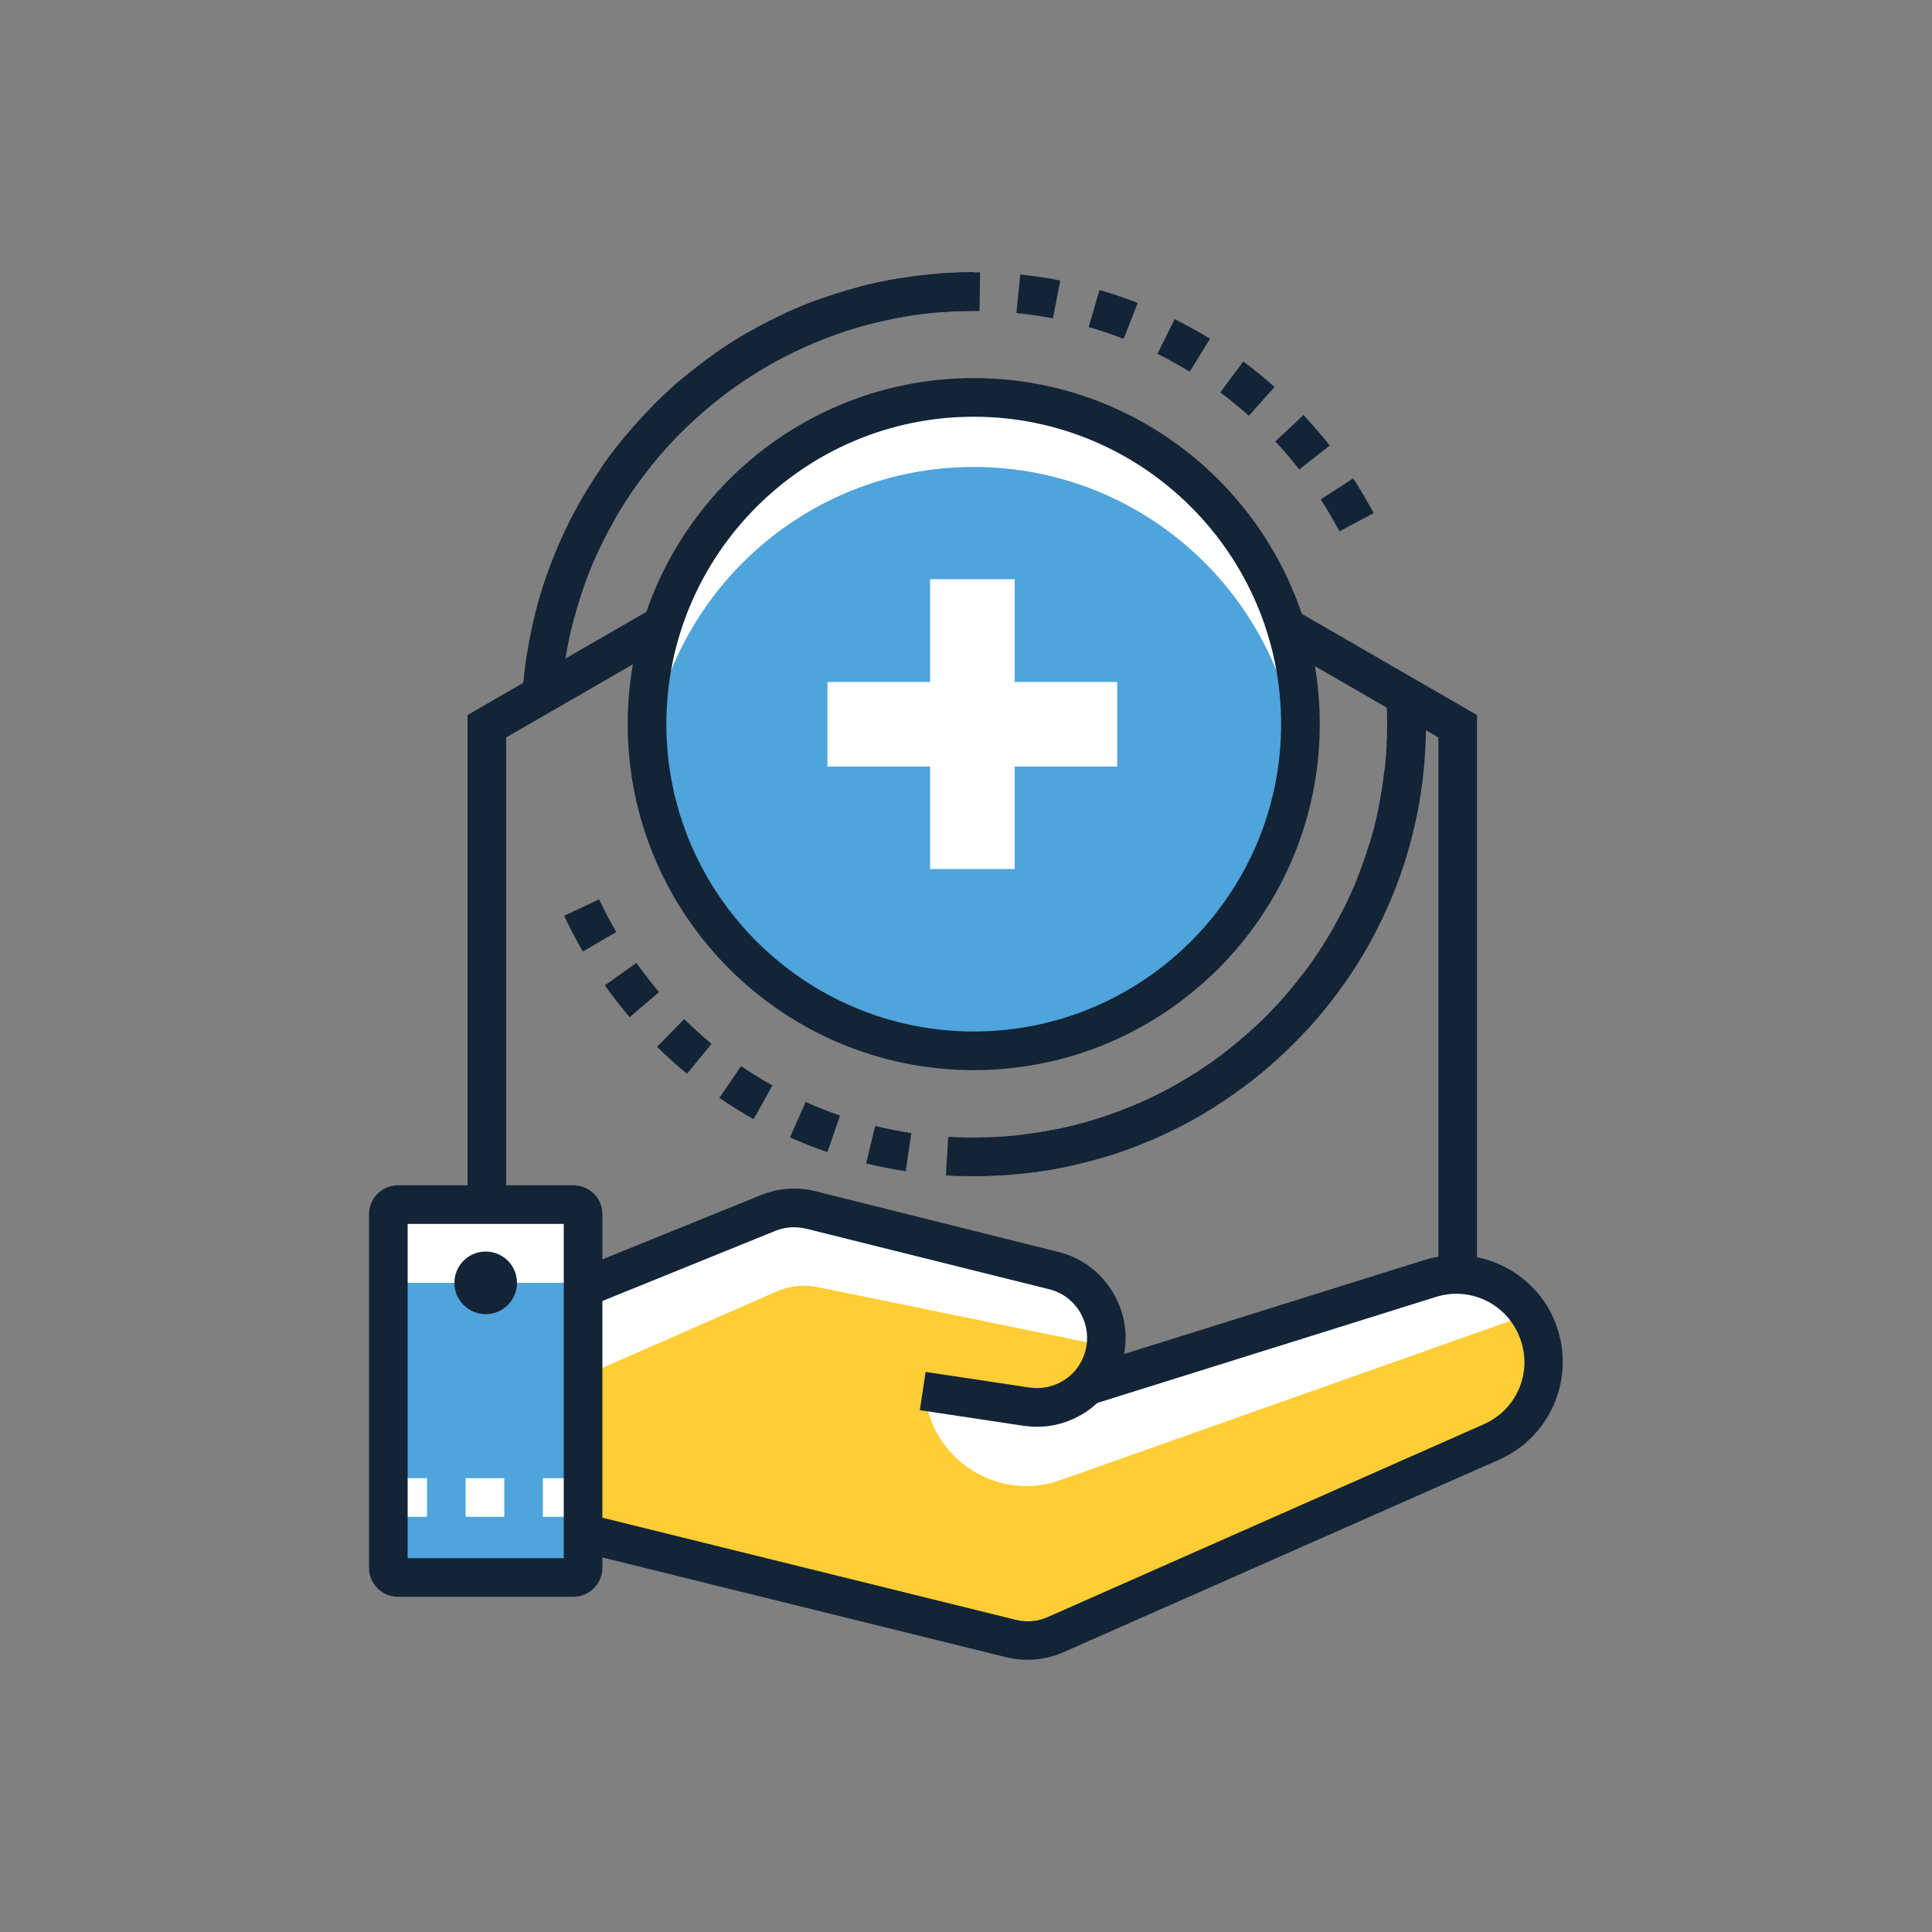 <svg xmlns="http://www.w3.org/2000/svg" viewBox="0 0 1000 1000" xml:space="preserve"><rect x="0" y="0" width="1000" height="1000" fill="#808080" stroke="none"/><switch><g><path fill="#122436" d="M764.5 666h-20V381.7L503.3 242.4 262 381.7v241.7h-20V370.1l261.3-150.8 261.2 150.8z"/><circle fill="#4EA4DB" cx="504" cy="374.8" r="169.1"/><path fill="#FFF" d="M504 241.7c87.3 0 159.2 66.2 168.1 151.1.6-5.9 1-11.9 1-18 0-93.4-75.7-169.1-169.1-169.1s-169.1 75.7-169.1 169.1c0 6.1.3 12.1 1 18 8.9-84.9 80.8-151.1 168.1-151.1z"/><path fill="#122436" d="M504 553.9c-98.8 0-179.1-80.3-179.1-179.1S405.2 195.7 504 195.7 683.1 276 683.1 374.8 602.8 553.9 504 553.9zm0-338.2c-87.7 0-159.1 71.4-159.1 159.1S416.3 533.9 504 533.9c87.7 0 159.1-71.4 159.1-159.1S591.7 215.7 504 215.7z"/><path fill="#FFF" d="M481.4 299.8h43.8v150h-43.8z"/><path fill="#FFF" d="M578.288 352.981v43.8h-150v-43.8zM296.8 816.5H206c-2.8 0-5-2.2-5-5v-183c0-2.8 2.2-5 5-5h90.8c2.8 0 5 2.2 5 5v183c0 2.7-2.2 5-5 5z"/><path fill="#FFF" d="m301.8 793.4 221.4 54.7c7.7 1.9 15.9 1.2 23.2-2L772 746.3c22.5-9.9 32.9-36 23.5-58.7-9-21.7-33-32.9-55.3-25.9l-177.6 55.6-85 2.6 53.8 8.1c17.9 2.7 35-8.3 39.9-25.7 5.5-19.5-6.2-39.8-25.9-44.7l-125.6-31.4c-7.4-1.8-15.2-1.3-22.3 1.6l-95.7 38.8v126.8z"/><path fill="#4EA4DB" d="M201 664h100.8v152.5H201z"/><path fill="#FFF" d="M301 785.1h-20v-20h20v20zm-40 0h-20v-20h20v20zm-40 0h-20v-20h20v20z"/><path fill="#FFCD35" d="m301.8 712.4 100.3-44c6.6-2.9 14-3.7 21.1-2.2l149.1 30.5s-9.3 36.2-49.2 30.2c-22.5-3.4-45.6-6.9-45.6-6.9l2.7 9.9c4.7 17.7 18.3 31.7 35.8 37 10.7 3.3 22.1 3 32.6-.7l243-86s26.9 34.7-19.6 66.2-236.9 102.8-236.9 102.8l-226.3-54-7-82.8z"/><path fill="#122436" d="M296.8 826.5H206c-8.3 0-15-6.7-15-15v-183c0-8.3 6.7-15 15-15h90.8c8.3 0 15 6.7 15 15v183c0 8.2-6.7 15-15 15zm-85.8-20h80.8v-173H211v173z"/><path fill="#122436" d="M536.7 738.5c-2.3 0-4.5-.2-6.8-.5l-53.8-8.1 3-19.8 53.8 8.1c12.9 1.9 25.3-6 28.8-18.6 1.9-6.8 1-13.9-2.5-20.1-3.5-6.1-9.3-10.5-16.2-12.2L417.4 636c-5.4-1.3-10.9-1-16.1 1.1l-95.7 38.8-7.5-18.5 95.7-38.8c9.1-3.7 18.9-4.4 28.4-2L547.8 648c12.2 3 22.3 10.7 28.6 21.6 6.3 10.9 7.9 23.5 4.4 35.6-5.6 19.8-23.9 33.3-44.1 33.3z"/><path fill="#122436" d="M531.9 859.1c-3.7 0-7.4-.4-11-1.3l-221.4-54.7 4.8-19.4 221.4 54.7c5.6 1.4 11.5.9 16.8-1.5L768 737.2c17.6-7.8 25.7-27.9 18.3-45.7-7-17-25.6-25.7-43.1-20.2l-177.6 55.6-6-19.1 177.6-55.6c13.2-4.1 27.4-3.2 39.9 2.7s22.4 16.1 27.6 28.9c5.5 13.4 5.6 28.2.2 41.7-5.4 13.5-15.7 24.1-28.9 30l-225.6 99.7c-5.8 2.6-12.2 3.9-18.5 3.9z"/><g><circle fill="#122436" cx="251.4" cy="664" r="16.2"/></g><g><path fill="#122436" d="m290.5 360.4-20-1.3c.5-6.9 1.2-13.9 2.3-20.7l19.8 3.1c-1 6.2-1.7 12.6-2.1 18.9zm5.9-37.7-19.4-4.9c1.7-6.7 3.7-13.5 6-20l18.9 6.6c-2.1 6-3.9 12.2-5.5 18.3zm12.6-36-18.2-8.2c2.9-6.3 6-12.6 9.5-18.6l17.4 9.8c-3.2 5.5-6.1 11.2-8.7 17zM693.3 275c-3-5.6-6.2-11.1-9.7-16.5l16.8-10.9c3.8 5.8 7.3 11.9 10.6 18l-17.7 9.4zm-365.6-21.5-16.5-11.4c3.9-5.7 8.2-11.3 12.6-16.6l15.4 12.8c-4 4.8-7.9 10-11.5 15.2zM672.5 243c-3.9-5-8.1-9.9-12.4-14.5l14.6-13.7c4.7 5.1 9.3 10.4 13.6 15.8L672.5 243zm-320.4-18.9L337.9 210c4.9-4.9 10-9.7 15.3-14.2l12.9 15.3c-4.8 4.2-9.5 8.5-14 13zm294.3-8.9c-4.7-4.2-9.7-8.3-14.8-12.1l11.9-16c5.6 4.1 11 8.6 16.2 13.2l-13.3 14.9zm-265.1-15.7-11.5-16.4c5.7-4 11.6-7.8 17.6-11.2l10 17.3c-5.5 3.2-10.9 6.7-16.1 10.3zm234.5-7.1c-5.4-3.3-11-6.4-16.7-9.3l8.9-17.9c6.2 3.1 12.4 6.5 18.3 10.1l-10.5 17.1zm-201.4-11.9-8.4-18.2c6.3-2.9 12.8-5.6 19.3-7.9l6.7 18.8c-5.9 2.2-11.9 4.6-17.6 7.3zm167.2-5.1c-5.9-2.3-12-4.4-18.1-6.1l5.6-19.2c6.7 1.9 13.3 4.2 19.8 6.7l-7.3 18.6zm-131.3-7.7-5-19.4c6.7-1.7 13.6-3.2 20.4-4.3l3.2 19.7c-6.2 1-12.5 2.4-18.6 4zm94.7-2.9c-6.2-1.2-12.6-2.1-18.9-2.8l2-19.9c6.9.7 13.9 1.7 20.7 3.1l-3.8 19.6zm-57.1-3.3-1.5-19.9c6.9-.5 13.9-.7 20.9-.6l-.3 20c-6.3-.2-12.8 0-19.1.5z"/></g><g><path fill="#122436" d="m290.5 360.4-20-1.3c3.9-59.1 30-114.1 73.3-154.8 43.5-40.9 100.4-63.4 160.2-63.4v20c-112.3 0-206.1 87.6-213.5 199.5z"/></g><g><path fill="#122436" d="M504 608.8c-4.8 0-9.6-.1-14.4-.4l1.2-20c6.3.4 12.8.5 19.1.3l.5 20c-2.1.1-4.2.1-6.4.1zm27.3-1.6-2.3-19.9c6.3-.7 12.6-1.8 18.8-3l4.1 19.6c-6.8 1.4-13.7 2.5-20.6 3.3zm-62.5-1c-6.9-1-13.8-2.4-20.5-4l4.7-19.4c6.2 1.5 12.5 2.7 18.7 3.7l-2.9 19.7zm103.3-7.5-5.8-19.1c6.1-1.8 12.1-4 18-6.4l7.5 18.5c-6.4 2.7-13.1 5-19.7 7zm-143.8-2.4c-6.6-2.2-13.1-4.8-19.4-7.6l8.1-18.3c5.8 2.6 11.8 4.9 17.8 7l-6.5 18.9zm182.5-13.2-9.1-17.8c5.6-2.9 11.2-6.1 16.6-9.5l10.7 16.9c-6 3.7-12.1 7.2-18.2 10.4zm-220.7-3.8c-6.1-3.4-12-7.1-17.8-11l11.3-16.5c5.2 3.6 10.7 7 16.2 10l-9.7 17.5zM646 560.8l-12.2-15.9c5-3.9 10-8 14.6-12.3l13.5 14.7c-5 4.7-10.4 9.3-15.9 13.5zm-290.4-5c-5.4-4.4-10.6-9.1-15.5-14l14-14.3c4.5 4.4 9.3 8.7 14.2 12.8l-12.7 15.5zm321.2-23.2L662 519.1c4.3-4.7 8.4-9.6 12.2-14.7l15.9 12.1c-4.1 5.6-8.6 11-13.3 16.1zm-350.9-6.1c-4.5-5.3-8.8-10.8-12.8-16.5l16.3-11.6c3.7 5.2 7.6 10.2 11.7 15.1l-15.2 13zm376.2-27.1-16.9-10.7c3.4-5.4 6.6-11 9.4-16.6l17.8 9.1c-3.1 6.2-6.6 12.3-10.3 18.2zm-400.4-6.9c-3.5-6-6.8-12.2-9.7-18.5l18.1-8.5c2.7 5.7 5.7 11.4 8.9 16.9l-17.3 10.1zm419.4-30.3-18.6-7.5c2.4-5.9 4.5-11.9 6.3-18l19.1 5.8c-1.9 6.7-4.2 13.3-6.8 19.7zm12-39.9-19.6-4c1.3-6.2 2.3-12.5 3-18.9l19.9 2.3c-.7 6.9-1.9 13.8-3.3 20.6zm4.8-41.5-20-.5c0-1.8.1-3.7.1-5.5 0-4.5-.1-9.1-.4-13.6l20-1.3c.3 4.9.5 9.9.5 14.9-.1 2-.2 4.1-.2 6z"/></g><g><path fill="#122436" d="M504 608.8v-20c118 0 214-96 214-214 0-4.5-.1-9.1-.4-13.6l20-1.3c.3 4.9.5 9.9.5 14.9 0 62.5-24.3 121.3-68.5 165.4-44.4 44.3-103.1 68.6-165.6 68.6z"/></g></g></switch></svg>